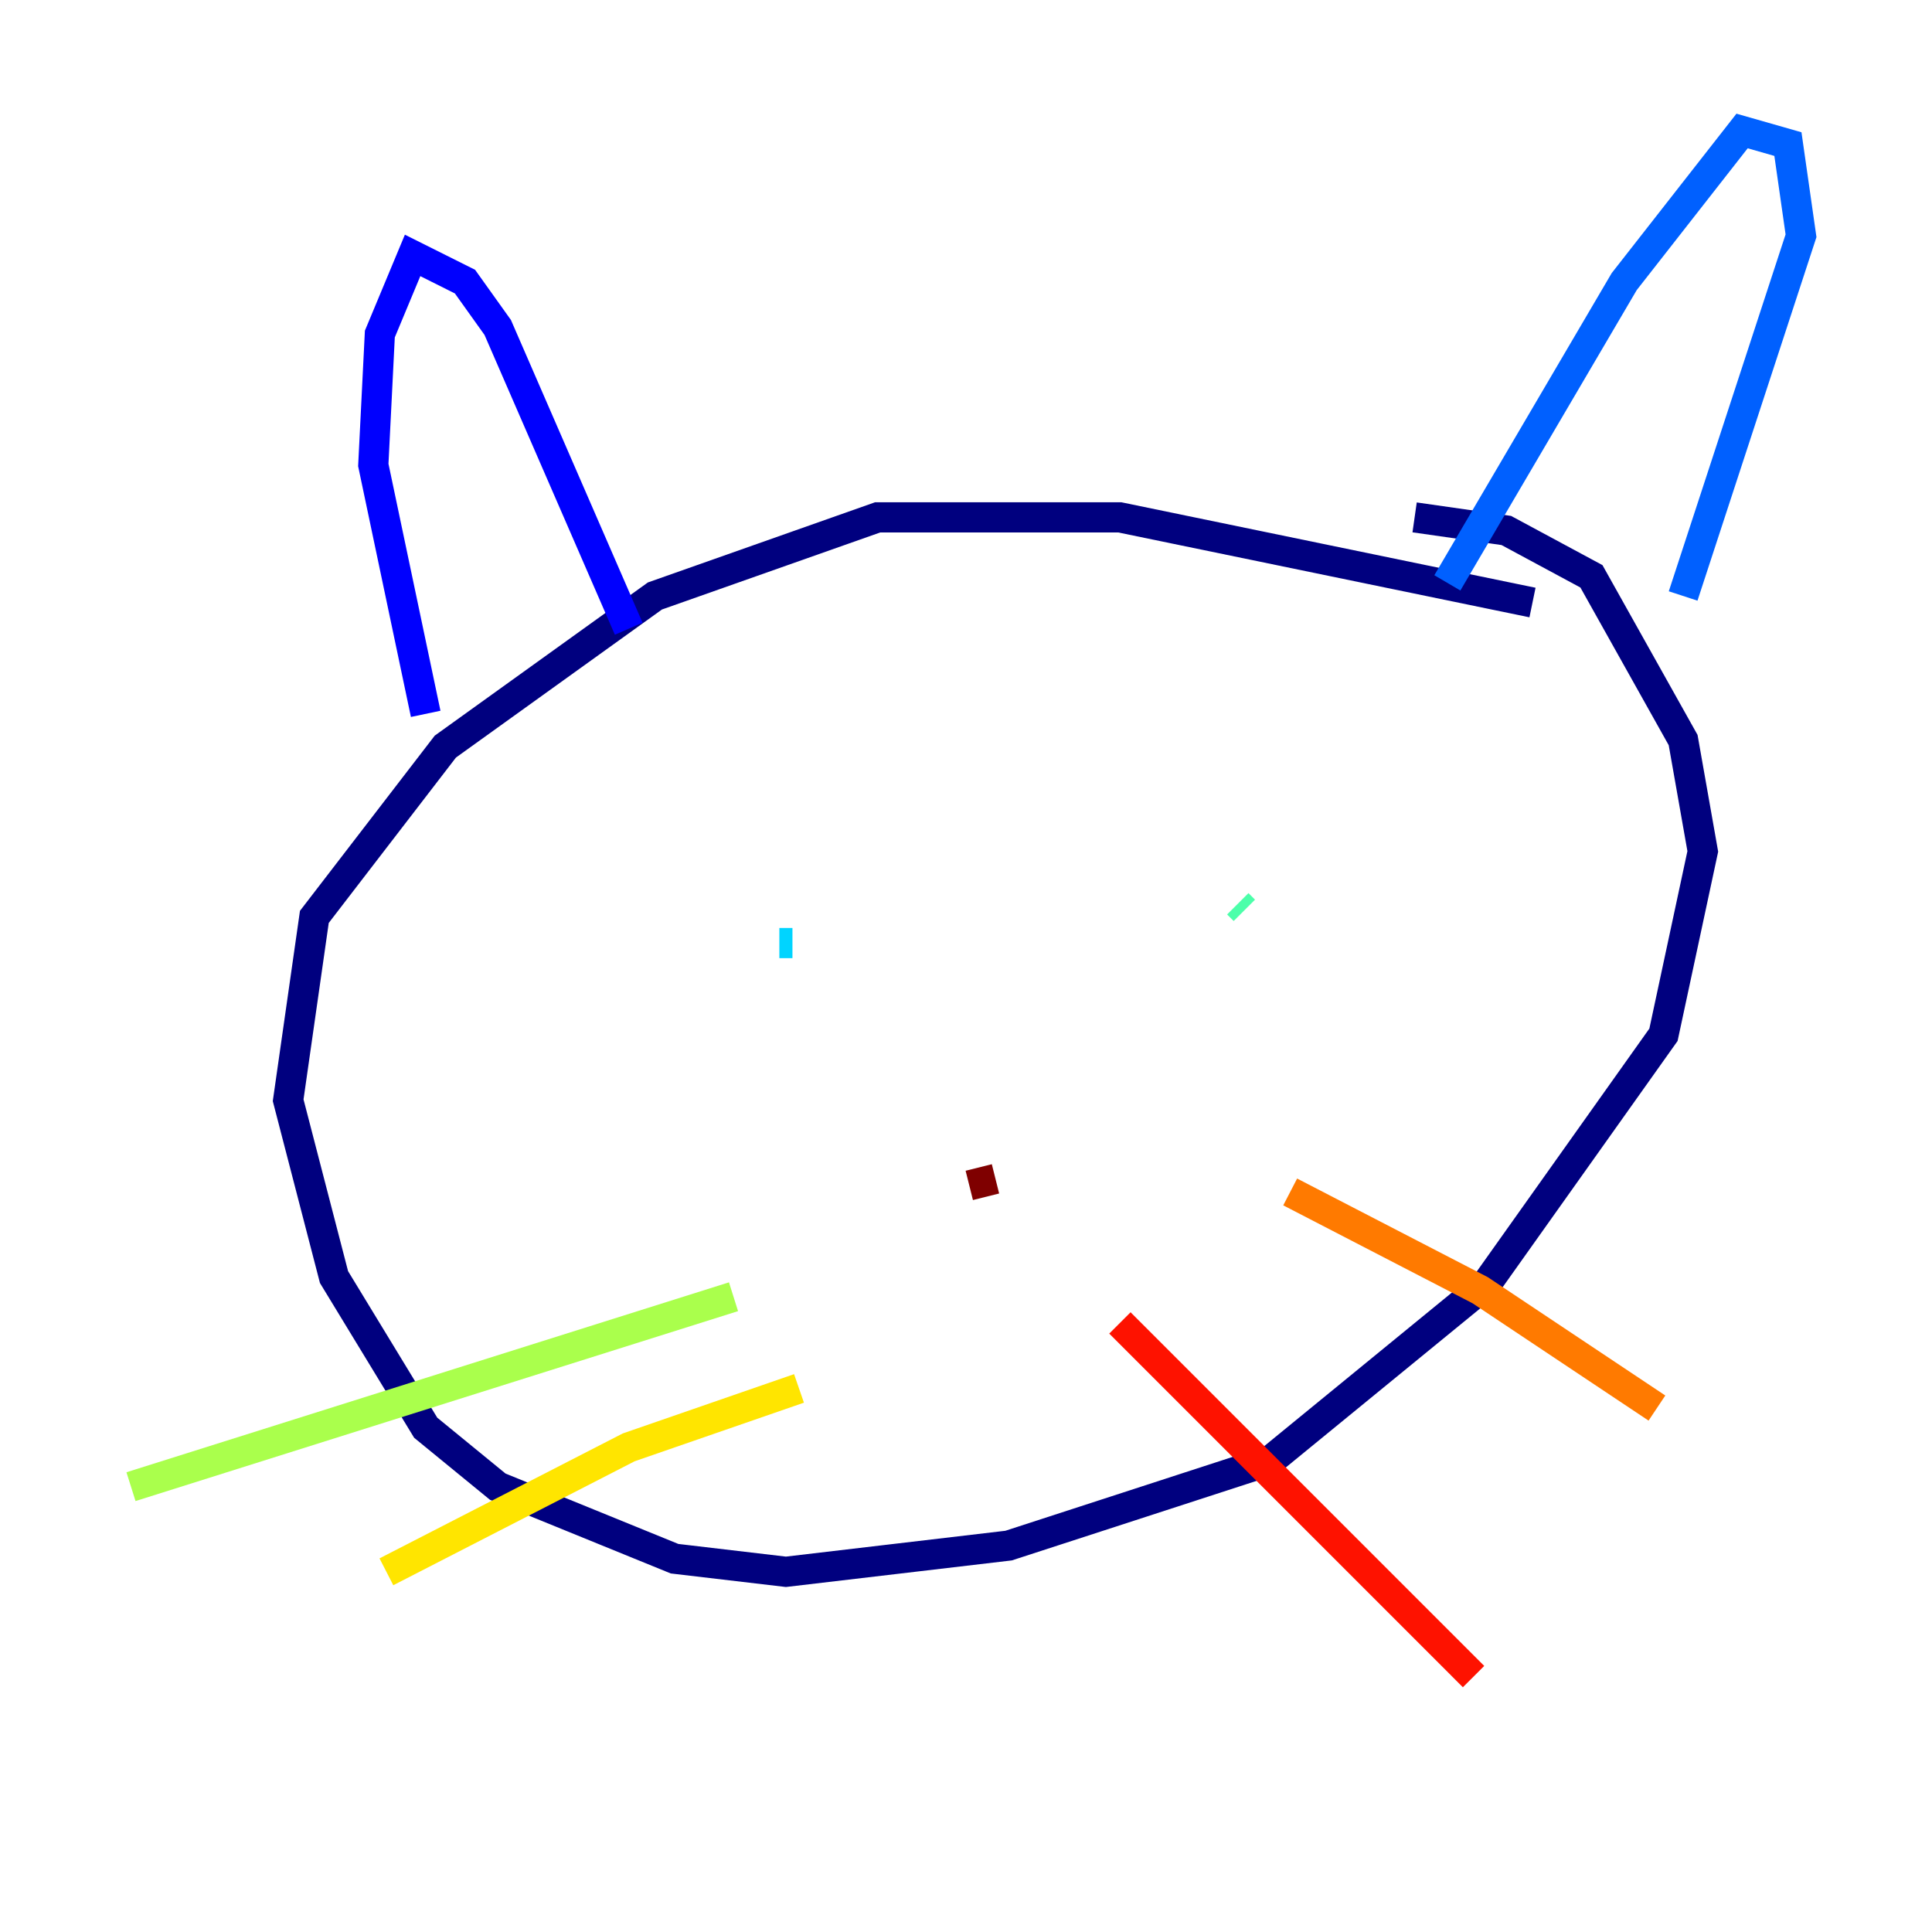 <?xml version="1.0" encoding="utf-8" ?>
<svg baseProfile="tiny" height="128" version="1.2" viewBox="0,0,128,128" width="128" xmlns="http://www.w3.org/2000/svg" xmlns:ev="http://www.w3.org/2001/xml-events" xmlns:xlink="http://www.w3.org/1999/xlink"><defs /><polyline fill="none" points="101.532,39.919 74.197,34.278 58.142,34.278 43.39,39.485 29.505,49.464 20.827,60.746 19.091,72.895 22.129,84.61 28.203,94.59 32.976,98.495 44.691,103.268 52.068,104.136 66.82,102.4 84.176,96.759 98.495,85.044 110.21,68.556 112.814,56.407 111.512,49.031 105.437,38.183 99.797,35.146 93.722,34.278" stroke="#00007f" stroke-width="2" /><polyline fill="none" points="28.203,47.295 24.732,30.807 25.166,22.129 27.336,16.922 30.807,18.658 32.976,21.695 41.654,41.654" stroke="#0000fe" stroke-width="2" /><polyline fill="none" points="95.891,38.617 107.607,18.658 115.417,8.678 118.454,9.546 119.322,15.62 111.512,39.485" stroke="#0060ff" stroke-width="2" /><polyline fill="none" points="51.634,62.481 52.502,62.481" stroke="#00d4ff" stroke-width="2" /><polyline fill="none" points="82.007,59.878 82.441,60.312" stroke="#4cffaa" stroke-width="2" /><polyline fill="none" points="48.597,85.912 8.678,98.495" stroke="#aaff4c" stroke-width="2" /><polyline fill="none" points="52.936,91.986 41.654,95.891 25.6,104.136" stroke="#ffe500" stroke-width="2" /><polyline fill="none" points="85.478,78.969 98.061,85.478 109.776,93.288" stroke="#ff7a00" stroke-width="2" /><polyline fill="none" points="74.197,87.647 97.627,111.078" stroke="#fe1200" stroke-width="2" /><polyline fill="none" points="64.217,78.536 65.953,78.102" stroke="#7f0000" stroke-width="2" /></svg>